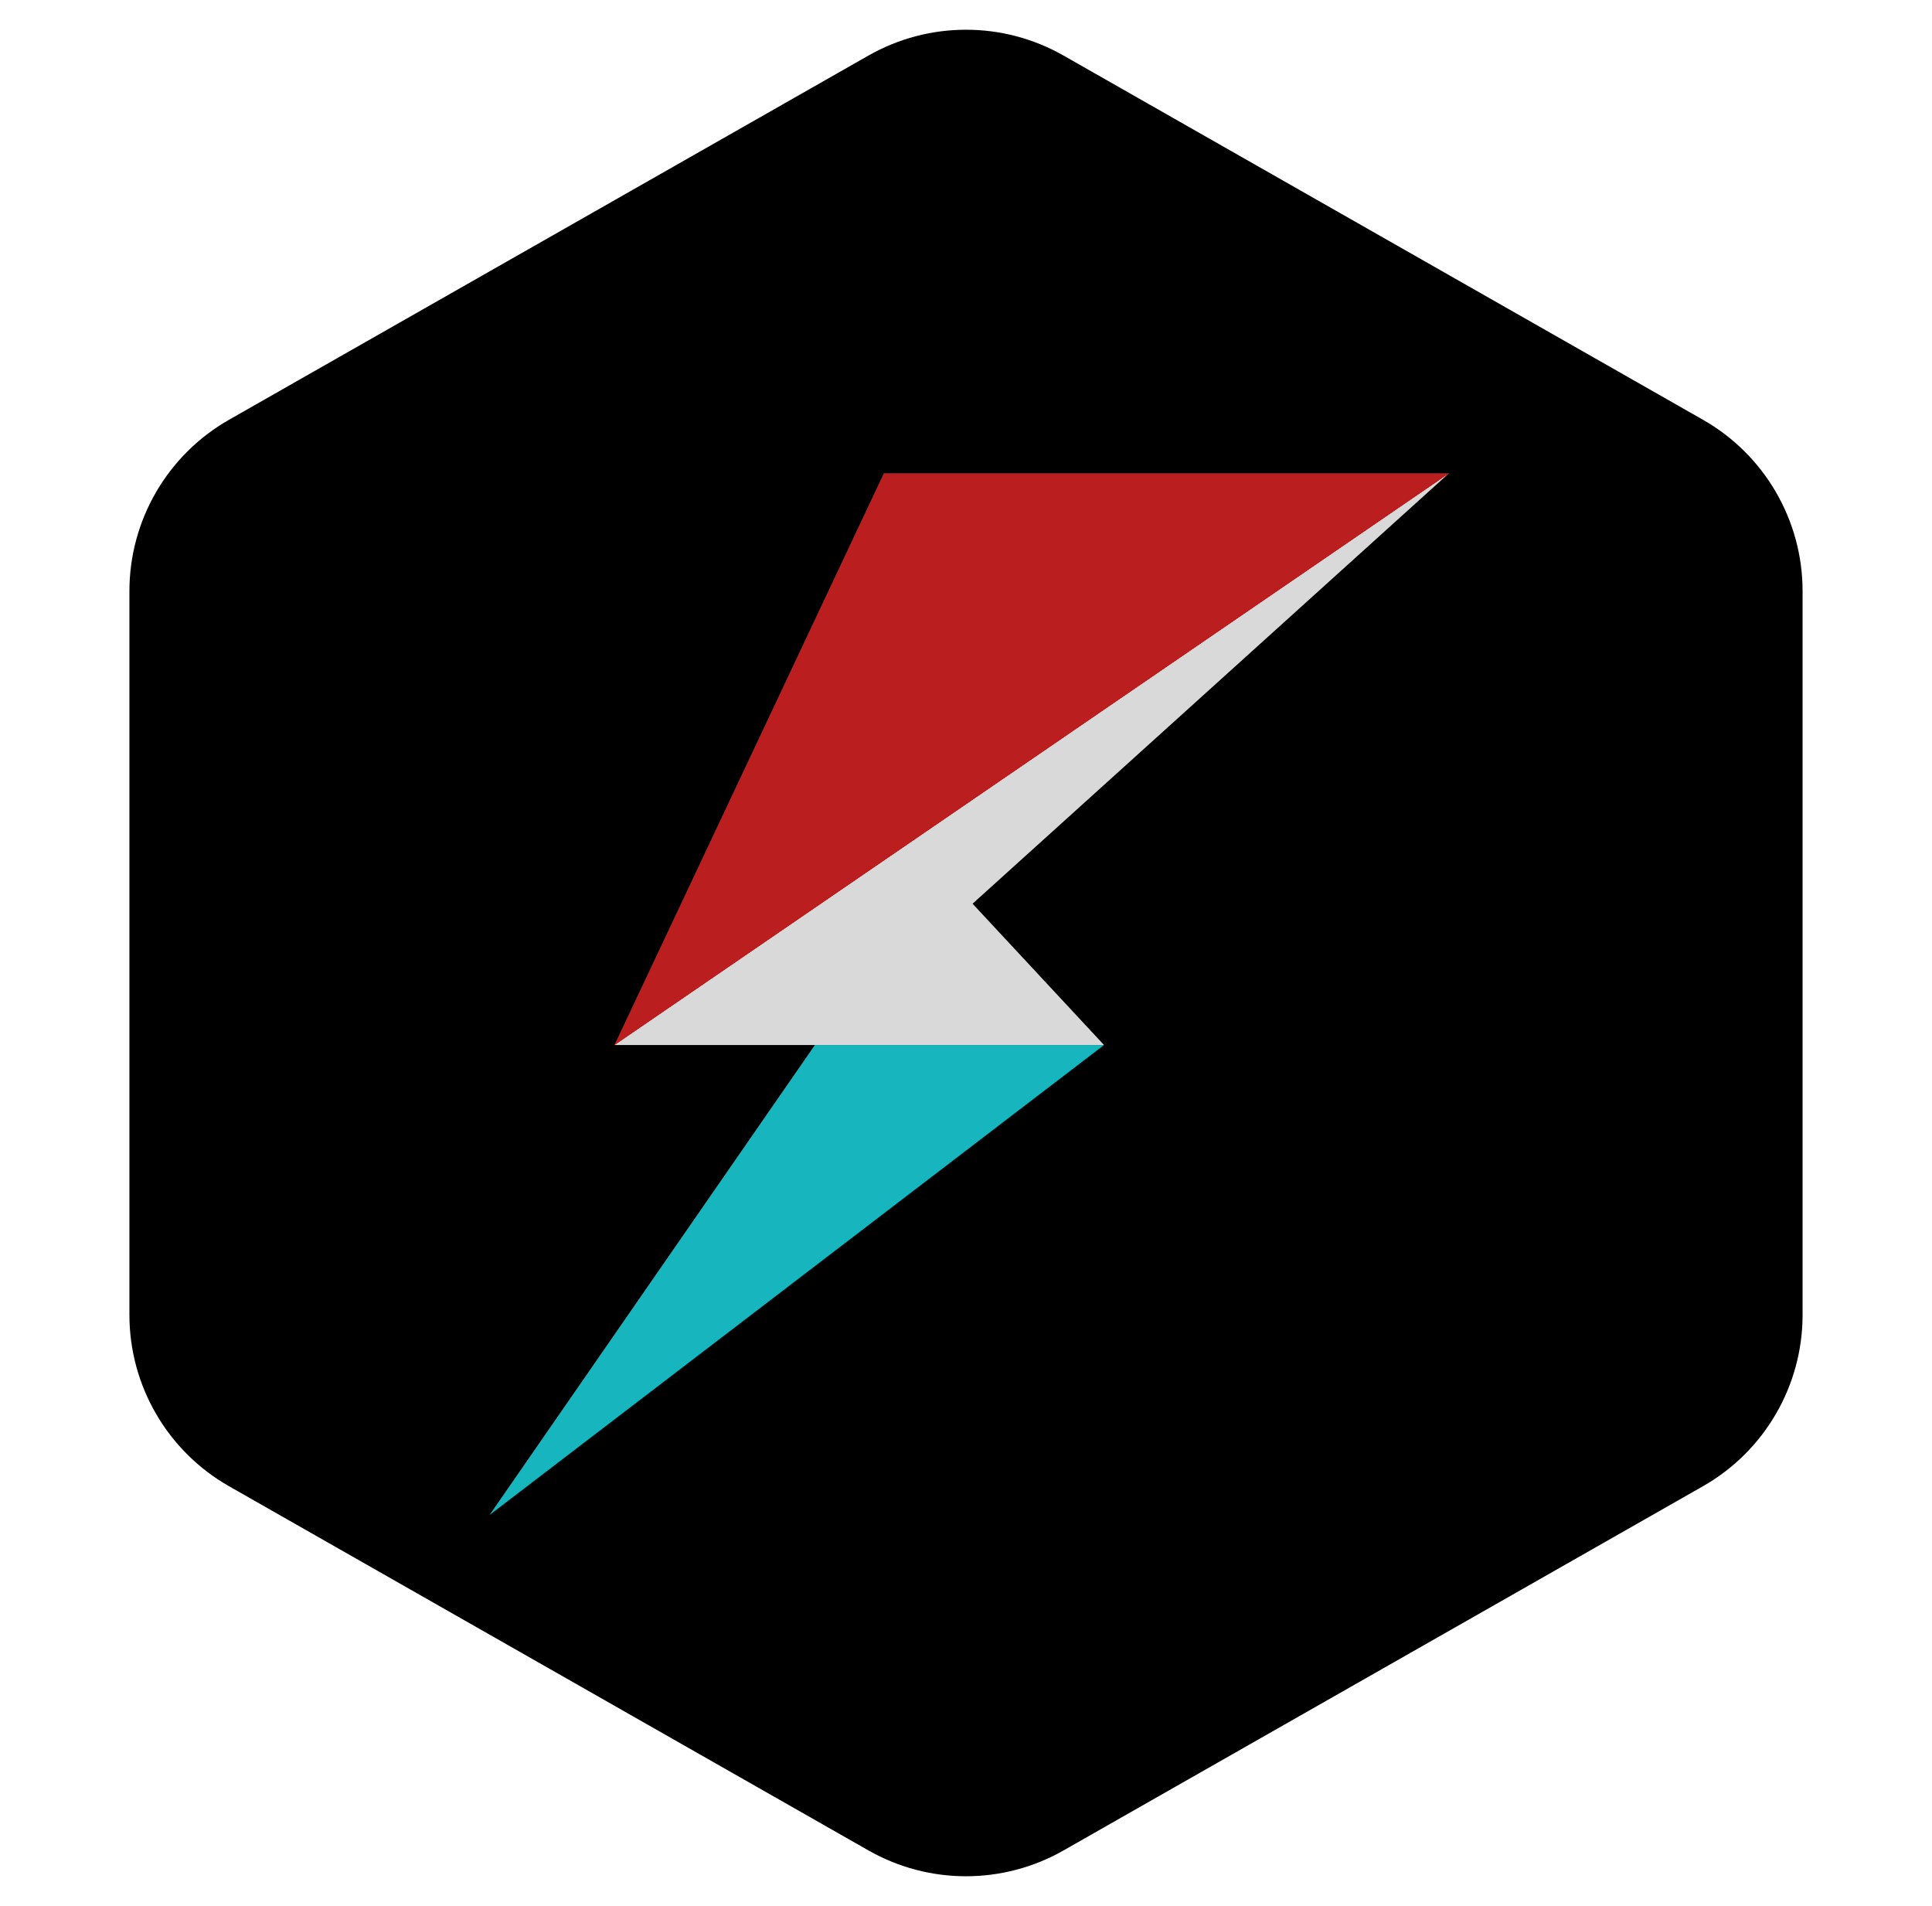 <svg width="294" height="290" viewBox="0 0 294 290" fill="none" xmlns="http://www.w3.org/2000/svg">
<path d="M132.154 8.455C141.357 3.213 152.643 3.213 161.846 8.455L259.152 63.87C268.52 69.205 274.306 79.158 274.306 89.939V200.061C274.306 210.842 268.521 220.795 259.152 226.13L161.846 281.545C152.643 286.787 141.357 286.787 132.154 281.545L34.848 226.13C25.48 220.795 19.694 210.842 19.694 200.061V89.939C19.694 79.158 25.48 69.205 34.848 63.87L132.154 8.455Z" fill="black"/>
<path d="M220.5 72L148 137.5L168 159H93.5L220.5 72Z" fill="#D9D9D9"/>
<path d="M134.5 72H220.5L93.5 159L134.5 72Z" fill="#BB1E1E"/>
<path d="M74.5 230.5L124 159L168 159L74.5 230.5Z" fill="#17B5BD"/>
</svg>
